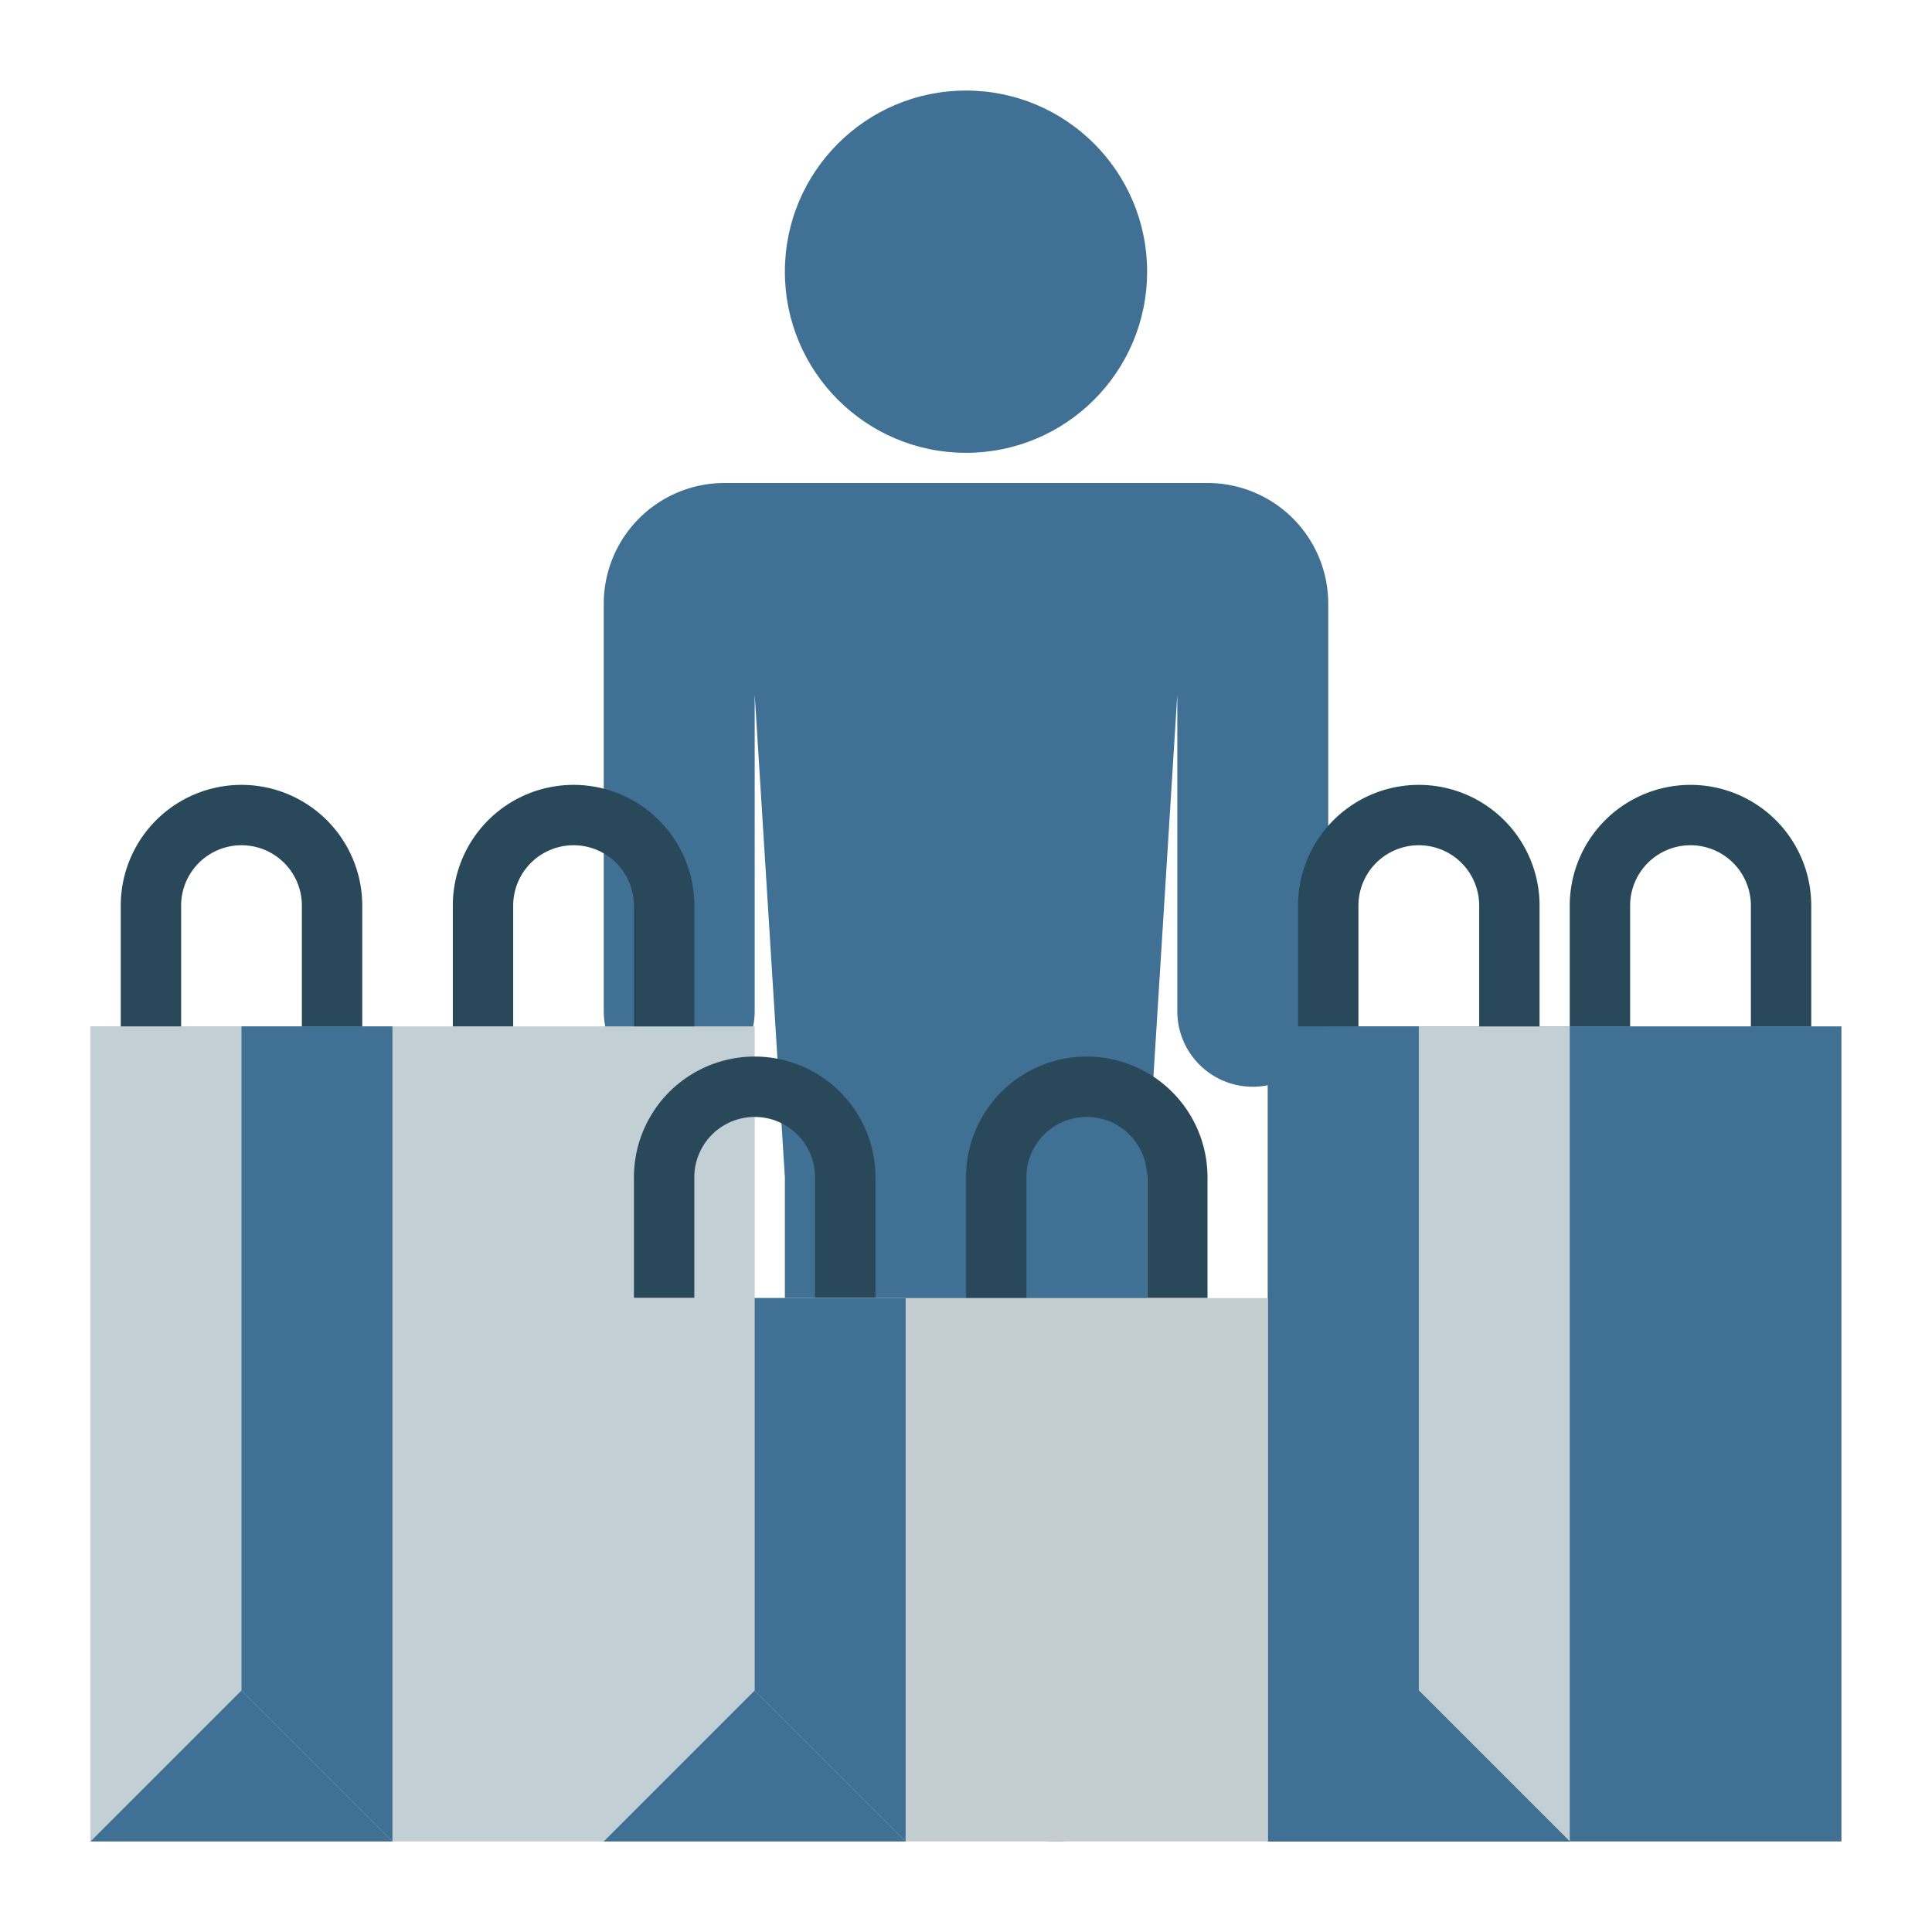 <svg xmlns="http://www.w3.org/2000/svg" width="512" height="512" viewBox="0 0 64 64"><path xmlns="http://www.w3.org/2000/svg" d="M42 34h10v27H42z" fill="#407093" data-original="#937963"/><circle xmlns="http://www.w3.org/2000/svg" cx="32" cy="9" fill="#407093" r="6" data-original="#039791"/><path xmlns="http://www.w3.org/2000/svg" d="M38 39l1-16v10.5a2.5 2.5 0 0 0 2.5 2.5 2.5 2.5 0 0 0 2.5-2.5V20a4 4 0 0 0-4-4H24a4 4 0 0 0-4 4v13.5a2.5 2.5 0 0 0 2.5 2.5 2.5 2.5 0 0 0 2.5-2.5V23l1 16v19a3 3 0 0 0 3 3 3 3 0 0 0 3-3 3 3 0 0 0 3 3 3 3 0 0 0 3-3z" fill="#407093" data-original="#039791"/><path xmlns="http://www.w3.org/2000/svg" d="M42 34h19v27H42z" fill="#407093" data-original="#d6c2ad"/><path xmlns="http://www.w3.org/2000/svg" d="M47 56V34h5v27z" fill="#c2d0d5" data-original="#c7b29e"/><path xmlns="http://www.w3.org/2000/svg" d="M3 34h22v27H3z" fill="#c2d0d5" data-original="#f4bb3a"/><path xmlns="http://www.w3.org/2000/svg" d="M3 34h10v27H3z" fill="#c2d0d5" data-original="#d6562b"/><path xmlns="http://www.w3.org/2000/svg" d="M8 56V34h5v27z" fill="#407093" data-original="#f09b36"/><path xmlns="http://www.w3.org/2000/svg" d="M23 34h-2v-4a2 2 0 0 0-4 0v4h-2v-4a4 4 0 0 1 8 0zm-11 0h-2v-4a2 2 0 0 0-4 0v4H4v-4a4 4 0 0 1 8 0z" fill="#29485a" data-original="#29485a"/><path xmlns="http://www.w3.org/2000/svg" d="M3 61l5-5 5 5z" fill="#407093" data-original="#ed7c31"/><path xmlns="http://www.w3.org/2000/svg" d="M42 61l5-5 5 5z" fill="#407093" data-original="#b29c88"/><path xmlns="http://www.w3.org/2000/svg" d="M40 43h-2v-4a2 2 0 0 0-4 0v4h-2v-4a4 4 0 0 1 8 0zm-11 0h-2v-4a2 2 0 0 0-4 0v4h-2v-4a4 4 0 0 1 8 0z" fill="#29485a" data-original="#29485a"/><path xmlns="http://www.w3.org/2000/svg" d="M20 43h22v18H20z" fill="#c4ced1" data-original="#97d7d9"/><path xmlns="http://www.w3.org/2000/svg" d="M20 43h10v18H20z" fill="#c2d0d5" data-original="#6ac9cd"/><path xmlns="http://www.w3.org/2000/svg" d="M20 61l5-5 5 5z" fill="#407093" data-original="#4ec3c7"/><path xmlns="http://www.w3.org/2000/svg" d="M25 56V43h5v18z" fill="#407093" data-original="#81d0d3"/><path d="M60 34h-2v-4a2 2 0 0 0-4 0v4h-2v-4a4 4 0 0 1 8 0zm-9 0h-2v-4a2 2 0 0 0-4 0v4h-2v-4a4 4 0 0 1 8 0z" data-original="#29485a" xmlns="http://www.w3.org/2000/svg" fill="#29485a"/></svg>
